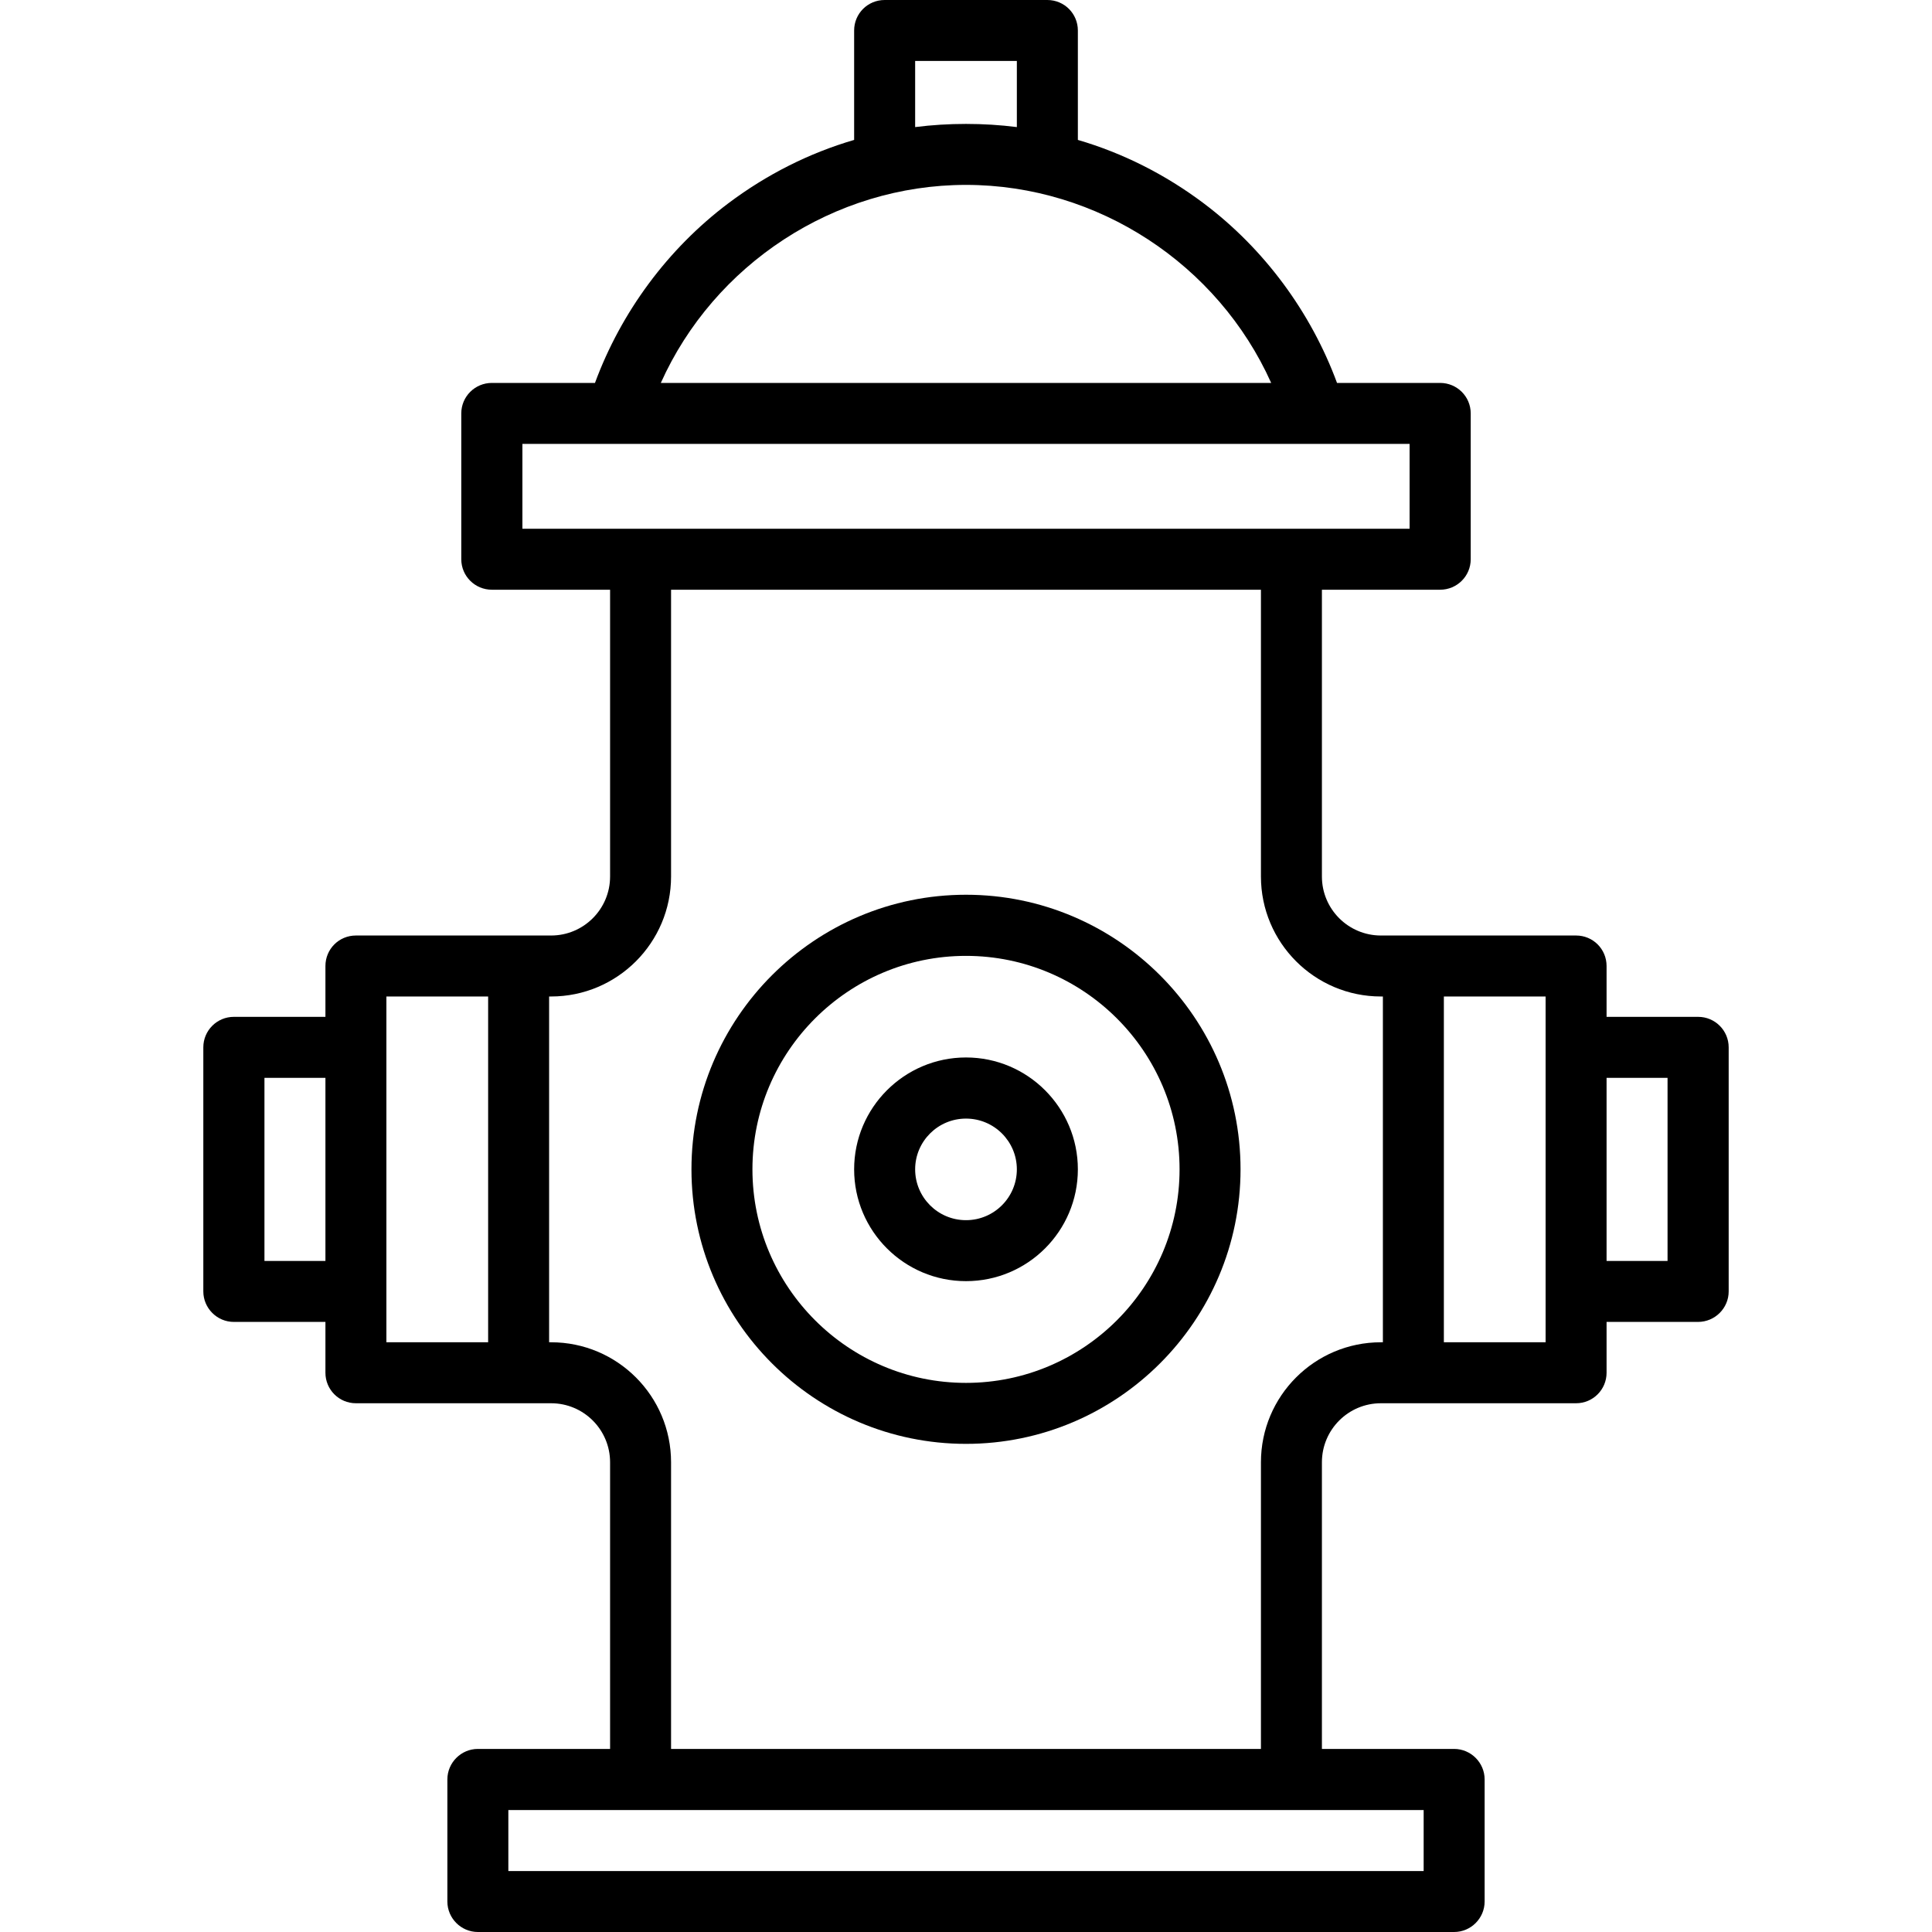 <?xml version="1.0" encoding="UTF-8"?>
<svg xmlns="http://www.w3.org/2000/svg" xmlns:xlink="http://www.w3.org/1999/xlink" width="50px" height="50px" viewBox="0 0 50 50" version="1.1">
<g id="surface1">
<path style=" stroke:none;fill-rule:nonzero;fill:rgb(0%,0%,0%);fill-opacity:1;" d="M 43.949 26.316 L 41.578 26.316 L 41.578 25 C 41.578 24.562 41.227 24.211 40.789 24.211 L 35.738 24.211 C 34.895 24.211 34.211 23.527 34.211 22.684 L 34.211 15.262 L 37.27 15.262 C 37.707 15.262 38.062 14.91 38.062 14.473 L 38.062 10.699 C 38.062 10.262 37.707 9.91 37.27 9.91 L 34.602 9.91 C 33.926 8.078 32.719 6.441 31.152 5.262 C 30.16 4.516 29.059 3.961 27.895 3.621 L 27.895 0.789 C 27.895 0.352 27.543 0 27.105 0 L 22.895 0 C 22.457 0 22.105 0.352 22.105 0.789 L 22.105 3.621 C 20.941 3.961 19.84 4.516 18.848 5.262 C 17.281 6.441 16.074 8.078 15.398 9.91 L 12.73 9.91 C 12.293 9.91 11.938 10.262 11.938 10.699 L 11.938 14.473 C 11.938 14.91 12.293 15.262 12.73 15.262 L 15.789 15.262 L 15.789 22.684 C 15.789 23.527 15.105 24.211 14.262 24.211 L 9.211 24.211 C 8.773 24.211 8.422 24.562 8.422 25 L 8.422 26.316 L 6.051 26.316 C 5.617 26.316 5.262 26.668 5.262 27.105 L 5.262 33.422 C 5.262 33.855 5.617 34.211 6.051 34.211 L 8.422 34.211 L 8.422 35.527 C 8.422 35.961 8.773 36.316 9.211 36.316 L 14.262 36.316 C 15.105 36.316 15.789 37 15.789 37.844 L 15.789 45.262 L 12.367 45.262 C 11.934 45.262 11.578 45.617 11.578 46.051 L 11.578 49.211 C 11.578 49.645 11.934 50 12.367 50 L 37.633 50 C 38.066 50 38.422 49.645 38.422 49.211 L 38.422 46.051 C 38.422 45.617 38.066 45.262 37.633 45.262 L 34.211 45.262 L 34.211 37.844 C 34.211 37 34.895 36.316 35.738 36.316 L 40.789 36.316 C 41.227 36.316 41.578 35.961 41.578 35.527 L 41.578 34.211 L 43.945 34.211 C 44.383 34.211 44.738 33.855 44.738 33.422 L 44.738 27.105 C 44.738 26.668 44.383 26.316 43.949 26.316 Z M 23.684 1.578 L 26.316 1.578 L 26.316 3.289 C 25.883 3.234 25.445 3.207 25 3.207 C 24.555 3.207 24.117 3.234 23.684 3.289 Z M 25 4.785 C 28.414 4.785 31.523 6.844 32.898 9.91 L 17.102 9.91 C 18.477 6.844 21.586 4.785 25 4.785 Z M 13.52 11.488 L 36.48 11.488 L 36.48 13.684 L 13.52 13.684 Z M 6.844 32.633 L 6.844 27.895 L 8.422 27.895 L 8.422 32.633 Z M 10 25.789 L 12.633 25.789 L 12.633 34.738 L 10 34.738 Z M 36.844 48.422 L 13.156 48.422 L 13.156 46.844 L 36.844 46.844 Z M 32.633 37.844 L 32.633 45.262 L 17.367 45.262 L 17.367 37.844 C 17.367 36.129 15.977 34.738 14.262 34.738 L 14.211 34.738 L 14.211 25.789 L 14.262 25.789 C 15.977 25.789 17.367 24.395 17.367 22.684 L 17.367 15.262 L 32.633 15.262 L 32.633 22.684 C 32.633 24.395 34.023 25.789 35.738 25.789 L 35.789 25.789 L 35.789 34.738 L 35.738 34.738 C 34.023 34.738 32.633 36.129 32.633 37.844 Z M 40 34.738 L 37.367 34.738 L 37.367 25.789 L 40 25.789 Z M 43.156 32.633 L 41.578 32.633 L 41.578 27.895 L 43.156 27.895 Z M 43.156 32.633 "/>
<path style=" stroke:none;fill-rule:nonzero;fill:rgb(0%,0%,0%);fill-opacity:1;" d="M 25 23.156 C 21.082 23.156 17.895 26.344 17.895 30.262 C 17.895 34.18 21.082 37.367 25 37.367 C 28.918 37.367 32.105 34.18 32.105 30.262 C 32.105 26.344 28.918 23.156 25 23.156 Z M 25 35.789 C 21.953 35.789 19.473 33.309 19.473 30.262 C 19.473 27.215 21.953 24.738 25 24.738 C 28.047 24.738 30.527 27.215 30.527 30.262 C 30.527 33.309 28.047 35.789 25 35.789 Z M 25 35.789 "/>
<path style=" stroke:none;fill-rule:nonzero;fill:rgb(0%,0%,0%);fill-opacity:1;" d="M 25 27.367 C 23.402 27.367 22.105 28.668 22.105 30.262 C 22.105 31.859 23.402 33.156 25 33.156 C 26.598 33.156 27.895 31.859 27.895 30.262 C 27.895 28.668 26.598 27.367 25 27.367 Z M 25 31.578 C 24.273 31.578 23.684 30.988 23.684 30.262 C 23.684 29.539 24.273 28.949 25 28.949 C 25.727 28.949 26.316 29.539 26.316 30.262 C 26.316 30.988 25.727 31.578 25 31.578 Z M 25 31.578 "/>
</g>
</svg>
